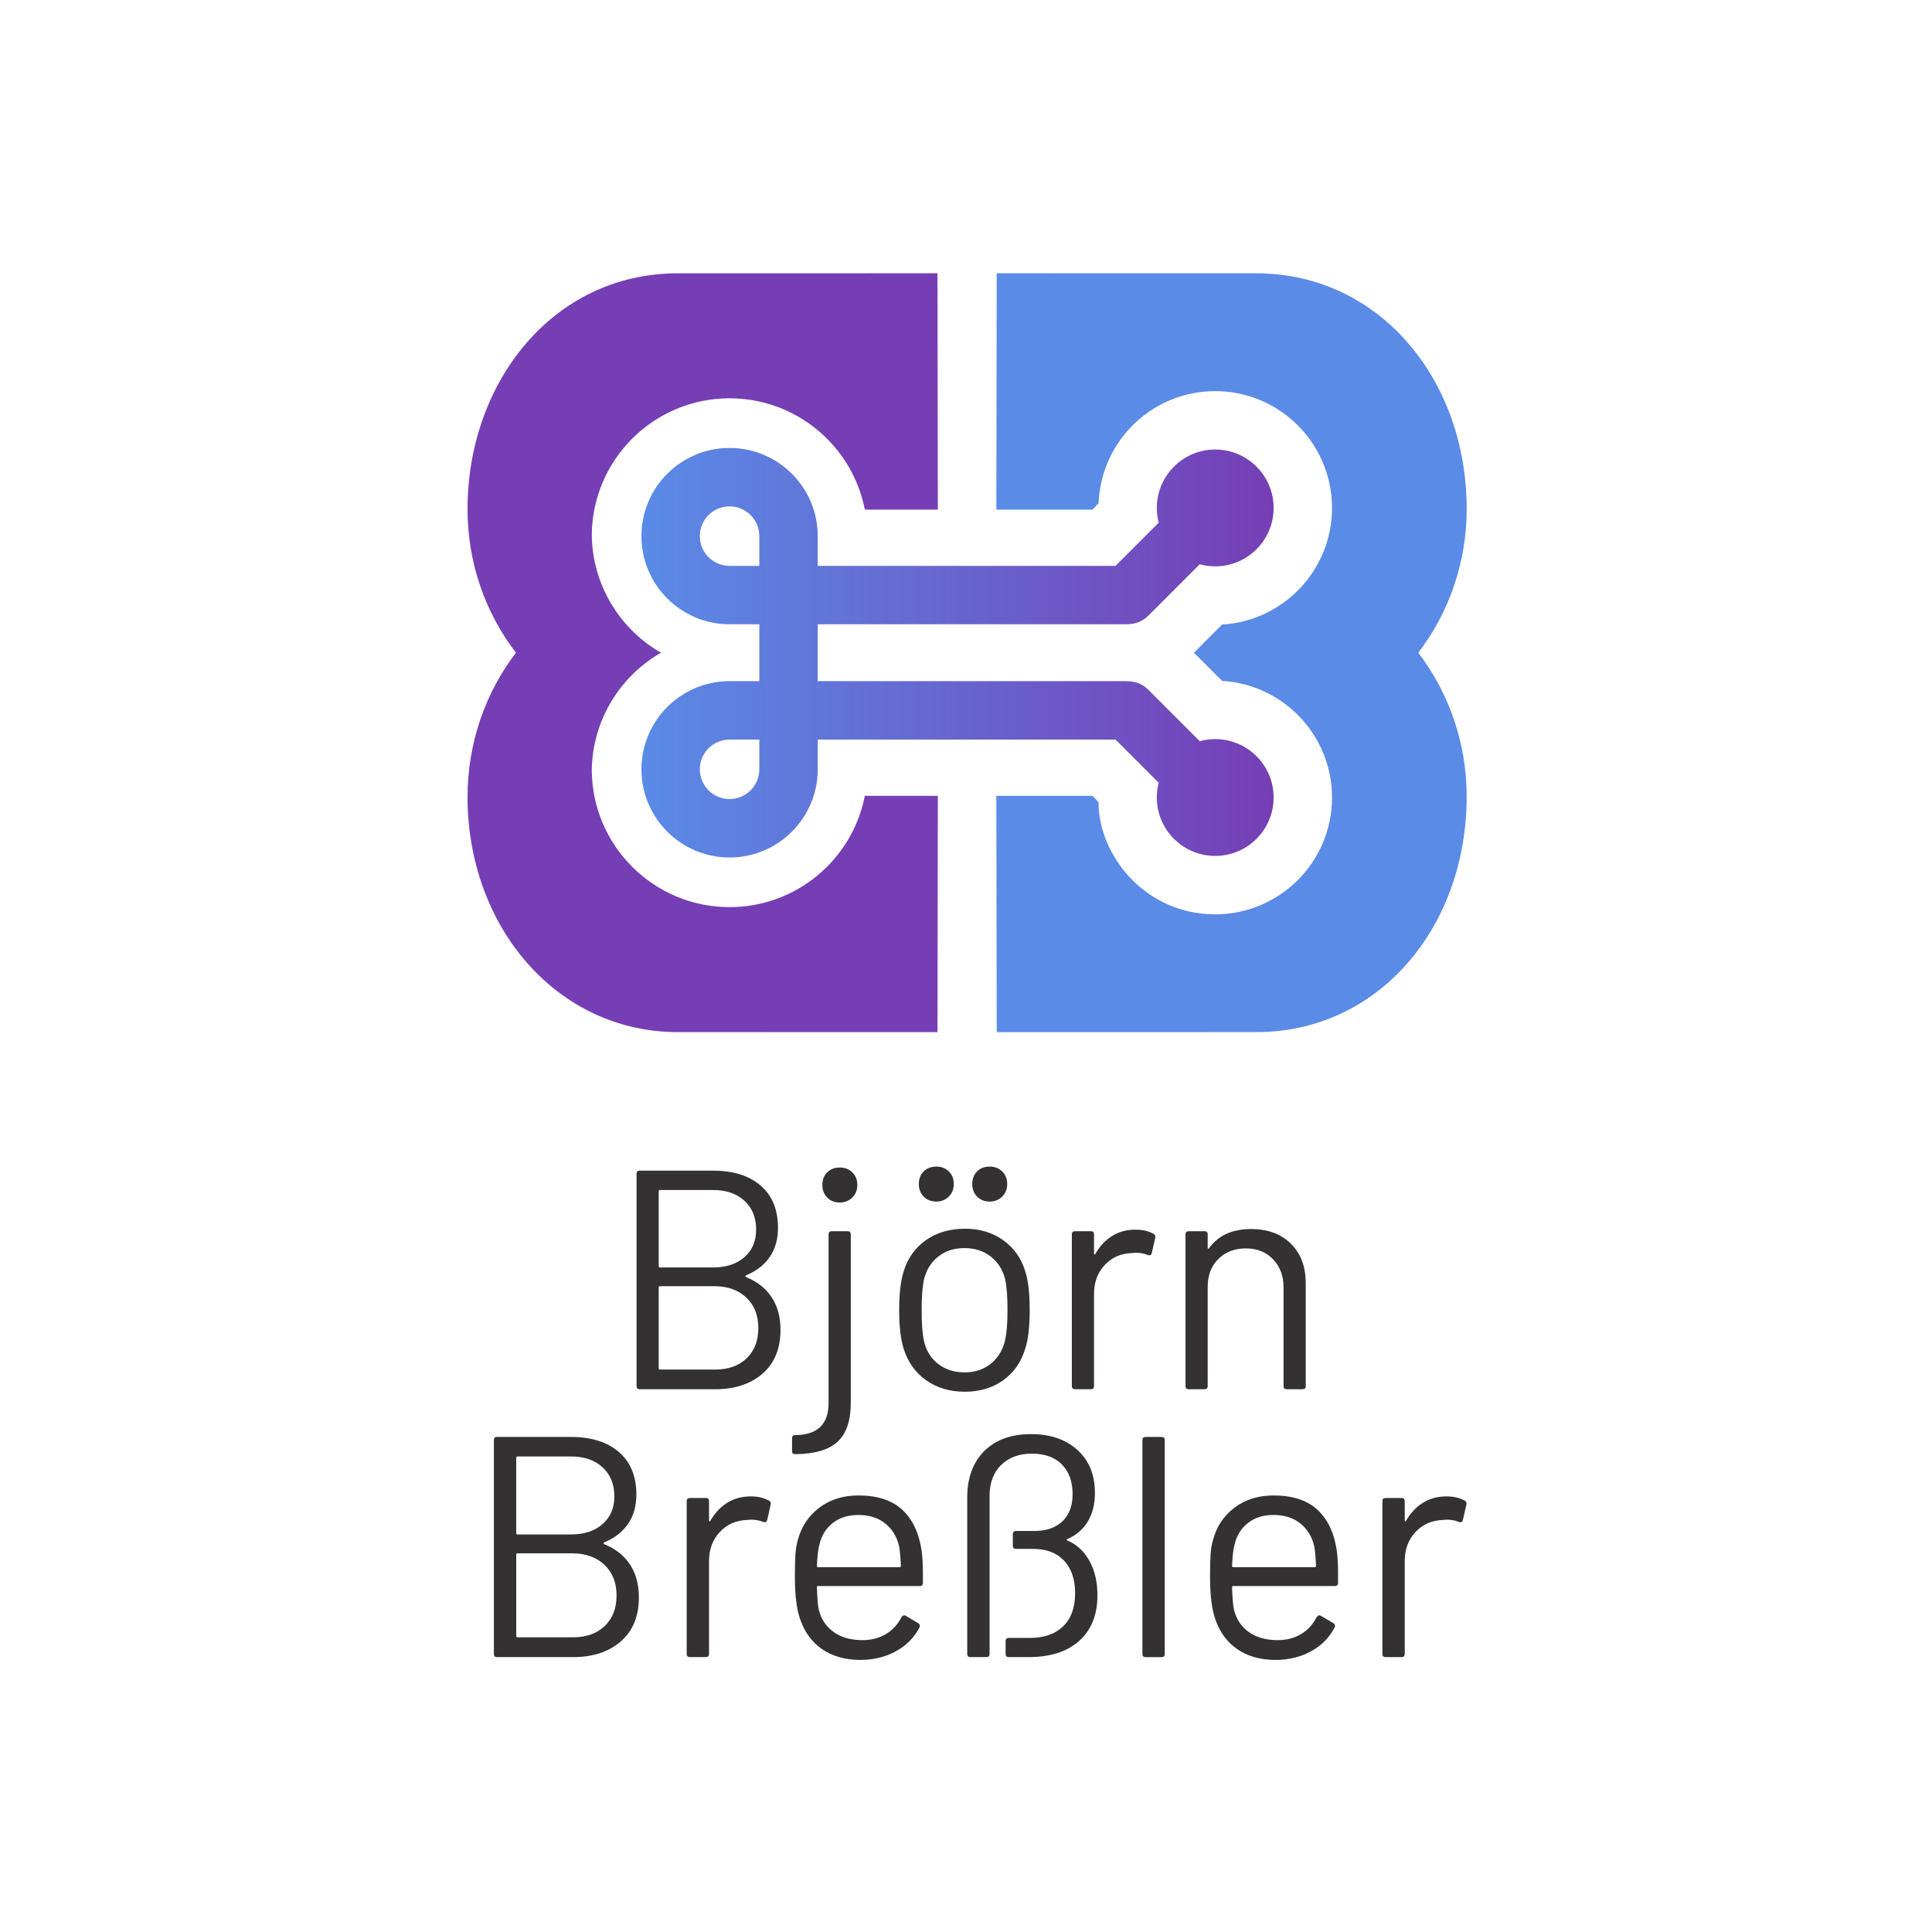 <?xml version="1.0" encoding="UTF-8" standalone="no"?><!DOCTYPE svg PUBLIC "-//W3C//DTD SVG 1.1//EN" "http://www.w3.org/Graphics/SVG/1.1/DTD/svg11.dtd"><svg width="100%" height="100%" viewBox="0 0 172 172" version="1.1" xmlns="http://www.w3.org/2000/svg" xmlns:xlink="http://www.w3.org/1999/xlink" xml:space="preserve" xmlns:serif="http://www.serif.com/" style="fill-rule:evenodd;clip-rule:evenodd;stroke-linejoin:round;stroke-miterlimit:2;"><path d="M66.428,113.532c-0.093,0.056 -0.093,0.111 -0,0.167c1,0.407 1.76,1.01 2.279,1.807c0.519,0.797 0.779,1.76 0.779,2.891c-0,1.668 -0.533,2.965 -1.599,3.892c-1.066,0.927 -2.469,1.39 -4.212,1.39l-6.727,-0c-0.185,-0 -0.278,-0.093 -0.278,-0.278l-0,-18.904c-0,-0.185 0.093,-0.278 0.278,-0.278l6.533,-0c1.798,-0 3.211,0.445 4.239,1.334c1.029,0.89 1.543,2.141 1.543,3.753c0,1.02 -0.245,1.886 -0.736,2.6c-0.492,0.713 -1.191,1.255 -2.099,1.626Zm-7.673,-7.589c-0.074,-0 -0.111,0.037 -0.111,0.111l-0,6.672c-0,0.074 0.037,0.111 0.111,0.111l4.726,-0c1.167,-0 2.099,-0.306 2.794,-0.917c0.695,-0.612 1.042,-1.428 1.042,-2.447c0,-1.075 -0.347,-1.932 -1.042,-2.571c-0.695,-0.64 -1.627,-0.959 -2.794,-0.959l-4.726,-0Zm4.92,15.985c1.168,-0 2.099,-0.334 2.794,-1.001c0.695,-0.667 1.043,-1.566 1.043,-2.697c-0,-1.13 -0.357,-2.034 -1.07,-2.71c-0.714,-0.677 -1.673,-1.015 -2.878,-1.015l-4.809,-0c-0.074,-0 -0.111,0.037 -0.111,0.111l-0,7.2c-0,0.074 0.037,0.112 0.111,0.112l4.92,-0Z" style="fill:#333132;fill-rule:nonzero;"/><path d="M74.768,107.055c-0.464,-0 -0.839,-0.149 -1.126,-0.445c-0.288,-0.297 -0.431,-0.667 -0.431,-1.112c-0,-0.464 0.143,-0.839 0.431,-1.126c0.287,-0.287 0.662,-0.431 1.126,-0.431c0.444,-0 0.815,0.144 1.112,0.431c0.296,0.287 0.444,0.662 0.444,1.126c0,0.445 -0.148,0.815 -0.444,1.112c-0.297,0.296 -0.668,0.445 -1.112,0.445Zm-3.976,22.406c-0.185,0 -0.278,-0.092 -0.278,-0.278l0,-1.139c0,-0.186 0.093,-0.278 0.278,-0.278c1.983,-0.019 2.975,-0.973 2.975,-2.864l-0,-15.012c-0,-0.185 0.093,-0.278 0.278,-0.278l1.418,0c0.185,0 0.278,0.093 0.278,0.278l-0,15.012c-0,1.575 -0.39,2.725 -1.168,3.447c-0.778,0.723 -2.039,1.094 -3.781,1.112Z" style="fill:#333132;fill-rule:nonzero;"/><path d="M85.888,123.901c-1.335,0 -2.484,-0.343 -3.448,-1.028c-0.963,-0.686 -1.63,-1.631 -2.001,-2.836c-0.26,-0.852 -0.389,-1.992 -0.389,-3.419c-0,-1.427 0.129,-2.558 0.389,-3.392c0.352,-1.186 1.01,-2.122 1.974,-2.808c0.963,-0.685 2.131,-1.028 3.502,-1.028c1.316,-0 2.451,0.343 3.406,1.028c0.954,0.686 1.608,1.613 1.96,2.78c0.259,0.797 0.389,1.937 0.389,3.42c0,1.501 -0.13,2.641 -0.389,3.419c-0.352,1.205 -1.006,2.15 -1.96,2.836c-0.955,0.685 -2.099,1.028 -3.433,1.028Zm-0,-1.723c0.889,-0 1.649,-0.246 2.279,-0.737c0.63,-0.491 1.057,-1.154 1.279,-1.988c0.167,-0.667 0.25,-1.603 0.25,-2.807c0,-1.224 -0.074,-2.16 -0.222,-2.808c-0.223,-0.834 -0.653,-1.497 -1.293,-1.988c-0.639,-0.491 -1.413,-0.737 -2.321,-0.737c-0.908,0 -1.677,0.246 -2.308,0.737c-0.63,0.491 -1.056,1.154 -1.278,1.988c-0.149,0.648 -0.223,1.584 -0.223,2.808c0,1.223 0.074,2.159 0.223,2.807c0.204,0.834 0.625,1.497 1.265,1.988c0.639,0.491 1.422,0.737 2.349,0.737Zm2.224,-15.207c-0.464,0 -0.839,-0.148 -1.126,-0.445c-0.288,-0.296 -0.431,-0.667 -0.431,-1.112c-0,-0.463 0.143,-0.838 0.431,-1.126c0.287,-0.287 0.662,-0.43 1.126,-0.43c0.444,-0 0.815,0.143 1.112,0.43c0.296,0.288 0.444,0.663 0.444,1.126c0,0.445 -0.148,0.816 -0.444,1.112c-0.297,0.297 -0.668,0.445 -1.112,0.445Zm-4.754,0c-0.463,0 -0.839,-0.148 -1.126,-0.445c-0.287,-0.296 -0.431,-0.667 -0.431,-1.112c0,-0.463 0.144,-0.838 0.431,-1.126c0.287,-0.287 0.663,-0.43 1.126,-0.43c0.445,-0 0.815,0.143 1.112,0.43c0.296,0.288 0.445,0.663 0.445,1.126c-0,0.445 -0.149,0.816 -0.445,1.112c-0.297,0.297 -0.667,0.445 -1.112,0.445Z" style="fill:#333132;fill-rule:nonzero;"/><path d="M101.094,109.473c0.612,0 1.14,0.121 1.585,0.362c0.148,0.074 0.204,0.194 0.167,0.361l-0.306,1.362c-0.056,0.185 -0.176,0.241 -0.362,0.167c-0.315,-0.13 -0.676,-0.195 -1.084,-0.195l-0.361,0.028c-0.964,0.037 -1.761,0.394 -2.391,1.07c-0.63,0.677 -0.945,1.534 -0.945,2.572l-0,8.201c-0,0.185 -0.093,0.278 -0.278,0.278l-1.418,-0c-0.185,-0 -0.278,-0.093 -0.278,-0.278l0,-13.511c0,-0.185 0.093,-0.278 0.278,-0.278l1.418,0c0.185,0 0.278,0.093 0.278,0.278l-0,1.696c-0,0.056 0.014,0.088 0.042,0.097c0.027,0.01 0.051,-0.004 0.069,-0.041c0.389,-0.686 0.885,-1.219 1.487,-1.599c0.603,-0.38 1.302,-0.57 2.099,-0.57Z" style="fill:#333132;fill-rule:nonzero;"/><path d="M111.38,109.418c1.483,-0 2.664,0.435 3.545,1.306c0.88,0.871 1.32,2.039 1.32,3.503l0,9.174c0,0.185 -0.092,0.278 -0.278,0.278l-1.418,-0c-0.185,-0 -0.278,-0.093 -0.278,-0.278l0,-8.785c0,-1.019 -0.31,-1.853 -0.931,-2.502c-0.621,-0.649 -1.422,-0.973 -2.405,-0.973c-1.019,0 -1.844,0.315 -2.474,0.945c-0.63,0.63 -0.945,1.455 -0.945,2.475l0,8.84c0,0.185 -0.093,0.278 -0.278,0.278l-1.418,-0c-0.185,-0 -0.278,-0.093 -0.278,-0.278l0,-13.511c0,-0.185 0.093,-0.278 0.278,-0.278l1.418,0c0.185,0 0.278,0.093 0.278,0.278l0,1.196c0,0.037 0.014,0.064 0.042,0.083c0.028,0.018 0.051,0.009 0.069,-0.028c0.816,-1.149 2.067,-1.723 3.753,-1.723Z" style="fill:#333132;fill-rule:nonzero;"/><path d="M53.798,137.308c-0.094,0.056 -0.094,0.112 -0,0.168c1.008,0.411 1.773,1.018 2.296,1.82c0.522,0.803 0.784,1.774 0.784,2.912c-0,1.68 -0.537,2.987 -1.61,3.92c-1.074,0.934 -2.488,1.4 -4.242,1.4l-6.776,0c-0.187,0 -0.28,-0.093 -0.28,-0.28l-0,-19.04c-0,-0.186 0.093,-0.28 0.28,-0.28l6.58,0c1.81,0 3.234,0.448 4.27,1.344c1.036,0.896 1.554,2.156 1.554,3.78c-0,1.027 -0.248,1.9 -0.742,2.618c-0.495,0.719 -1.2,1.265 -2.114,1.638Zm-7.728,-7.644c-0.075,0 -0.112,0.038 -0.112,0.112l-0,6.72c-0,0.075 0.037,0.112 0.112,0.112l4.76,0c1.176,0 2.114,-0.308 2.814,-0.924c0.7,-0.616 1.05,-1.437 1.05,-2.464c-0,-1.082 -0.35,-1.946 -1.05,-2.59c-0.7,-0.644 -1.638,-0.966 -2.814,-0.966l-4.76,0Zm4.956,16.1c1.176,0 2.114,-0.336 2.814,-1.008c0.7,-0.672 1.05,-1.577 1.05,-2.716c-0,-1.138 -0.36,-2.048 -1.078,-2.73c-0.719,-0.681 -1.685,-1.022 -2.898,-1.022l-4.844,0c-0.075,0 -0.112,0.038 -0.112,0.112l-0,7.252c-0,0.075 0.037,0.112 0.112,0.112l4.956,0Z" style="fill:#333132;fill-rule:nonzero;"/><path d="M66.846,133.22c0.616,0 1.148,0.122 1.596,0.364c0.149,0.075 0.205,0.196 0.168,0.364l-0.308,1.372c-0.056,0.187 -0.178,0.243 -0.364,0.168c-0.318,-0.13 -0.682,-0.196 -1.092,-0.196l-0.364,0.028c-0.971,0.038 -1.774,0.397 -2.408,1.078c-0.635,0.682 -0.952,1.545 -0.952,2.59l-0,8.26c-0,0.187 -0.094,0.28 -0.28,0.28l-1.428,0c-0.187,0 -0.28,-0.093 -0.28,-0.28l-0,-13.608c-0,-0.186 0.093,-0.28 0.28,-0.28l1.428,0c0.186,0 0.28,0.094 0.28,0.28l-0,1.708c-0,0.056 0.014,0.089 0.042,0.098c0.028,0.01 0.051,-0.004 0.07,-0.042c0.392,-0.69 0.891,-1.227 1.498,-1.61c0.606,-0.382 1.311,-0.574 2.114,-0.574Z" style="fill:#333132;fill-rule:nonzero;"/><path d="M82.05,138.064c0.074,0.523 0.112,1.176 0.112,1.96l-0,0.896c-0,0.187 -0.094,0.28 -0.28,0.28l-9.044,0c-0.075,0 -0.112,0.038 -0.112,0.112c0.037,1.027 0.093,1.69 0.168,1.988c0.205,0.84 0.644,1.503 1.316,1.988c0.672,0.486 1.53,0.728 2.576,0.728c0.784,0 1.474,-0.177 2.072,-0.532c0.597,-0.354 1.064,-0.858 1.4,-1.512c0.112,-0.168 0.242,-0.205 0.392,-0.112l1.092,0.644c0.149,0.094 0.186,0.224 0.112,0.392c-0.467,0.896 -1.167,1.601 -2.1,2.114c-0.934,0.514 -2.007,0.77 -3.22,0.77c-1.326,-0.018 -2.436,-0.336 -3.332,-0.952c-0.896,-0.616 -1.54,-1.474 -1.932,-2.576c-0.336,-0.896 -0.504,-2.184 -0.504,-3.864c-0,-0.784 0.014,-1.423 0.042,-1.918c0.028,-0.494 0.098,-0.938 0.21,-1.33c0.317,-1.213 0.956,-2.184 1.918,-2.912c0.961,-0.728 2.123,-1.092 3.486,-1.092c1.698,0 3.005,0.43 3.92,1.288c0.914,0.859 1.484,2.072 1.708,3.64Zm-5.628,-3.192c-0.915,0 -1.676,0.238 -2.282,0.714c-0.607,0.476 -1.004,1.116 -1.19,1.918c-0.112,0.392 -0.187,1.027 -0.224,1.904c-0,0.075 0.037,0.112 0.112,0.112l7.252,0c0.074,0 0.112,-0.037 0.112,-0.112c-0.038,-0.84 -0.094,-1.437 -0.168,-1.792c-0.206,-0.84 -0.621,-1.507 -1.246,-2.002c-0.626,-0.494 -1.414,-0.742 -2.366,-0.742Z" style="fill:#333132;fill-rule:nonzero;"/><path d="M86.39,147.528c-0.187,0 -0.28,-0.093 -0.28,-0.28l-0,-14c0.018,-1.736 0.532,-3.098 1.54,-4.088c1.008,-0.989 2.389,-1.484 4.144,-1.484c1.717,0 3.094,0.472 4.13,1.414c1.036,0.943 1.554,2.217 1.554,3.822c-0,0.99 -0.21,1.834 -0.63,2.534c-0.42,0.7 -1.032,1.228 -1.834,1.582c-0.038,0.019 -0.056,0.038 -0.056,0.056c-0,0.019 0.018,0.038 0.056,0.056c0.84,0.355 1.498,0.962 1.974,1.82c0.476,0.859 0.714,1.876 0.714,3.052c-0,1.736 -0.537,3.09 -1.61,4.06c-1.074,0.971 -2.59,1.456 -4.55,1.456l-1.736,0c-0.187,0 -0.28,-0.093 -0.28,-0.28l-0,-1.148c-0,-0.186 0.093,-0.28 0.28,-0.28l1.904,0c1.25,0 2.23,-0.345 2.94,-1.036c0.709,-0.69 1.064,-1.67 1.064,-2.94c-0,-1.232 -0.322,-2.193 -0.966,-2.884c-0.644,-0.69 -1.526,-1.045 -2.646,-1.064l-1.652,0c-0.187,0 -0.28,-0.093 -0.28,-0.28l-0,-1.036c-0,-0.186 0.093,-0.28 0.28,-0.28l1.624,0c1.082,0 1.922,-0.289 2.52,-0.868c0.597,-0.578 0.896,-1.381 0.896,-2.408c-0,-1.12 -0.318,-2.002 -0.952,-2.646c-0.635,-0.644 -1.531,-0.966 -2.688,-0.966c-1.102,0 -1.998,0.327 -2.688,0.98c-0.691,0.654 -1.046,1.559 -1.064,2.716l-0,14.14c-0,0.187 -0.094,0.28 -0.28,0.28l-1.428,0Z" style="fill:#333132;fill-rule:nonzero;"/><path d="M101.986,147.528c-0.187,0 -0.28,-0.093 -0.28,-0.28l-0,-19.04c-0,-0.186 0.093,-0.28 0.28,-0.28l1.428,0c0.186,0 0.28,0.094 0.28,0.28l-0,19.04c-0,0.187 -0.094,0.28 -0.28,0.28l-1.428,0Z" style="fill:#333132;fill-rule:nonzero;"/><path d="M119.01,138.064c0.074,0.523 0.112,1.176 0.112,1.96l-0,0.896c-0,0.187 -0.094,0.28 -0.28,0.28l-9.044,0c-0.075,0 -0.112,0.038 -0.112,0.112c0.037,1.027 0.093,1.69 0.168,1.988c0.205,0.84 0.644,1.503 1.316,1.988c0.672,0.486 1.53,0.728 2.576,0.728c0.784,0 1.474,-0.177 2.072,-0.532c0.597,-0.354 1.064,-0.858 1.4,-1.512c0.112,-0.168 0.242,-0.205 0.392,-0.112l1.092,0.644c0.149,0.094 0.186,0.224 0.112,0.392c-0.467,0.896 -1.167,1.601 -2.1,2.114c-0.934,0.514 -2.007,0.77 -3.22,0.77c-1.326,-0.018 -2.436,-0.336 -3.332,-0.952c-0.896,-0.616 -1.54,-1.474 -1.932,-2.576c-0.336,-0.896 -0.504,-2.184 -0.504,-3.864c-0,-0.784 0.014,-1.423 0.042,-1.918c0.028,-0.494 0.098,-0.938 0.21,-1.33c0.317,-1.213 0.956,-2.184 1.918,-2.912c0.961,-0.728 2.123,-1.092 3.486,-1.092c1.698,0 3.005,0.43 3.92,1.288c0.914,0.859 1.484,2.072 1.708,3.64Zm-5.628,-3.192c-0.915,0 -1.676,0.238 -2.282,0.714c-0.607,0.476 -1.004,1.116 -1.19,1.918c-0.112,0.392 -0.187,1.027 -0.224,1.904c-0,0.075 0.037,0.112 0.112,0.112l7.252,0c0.074,0 0.112,-0.037 0.112,-0.112c-0.038,-0.84 -0.094,-1.437 -0.168,-1.792c-0.206,-0.84 -0.621,-1.507 -1.246,-2.002c-0.626,-0.494 -1.414,-0.742 -2.366,-0.742Z" style="fill:#333132;fill-rule:nonzero;"/><path d="M128.782,133.22c0.616,0 1.148,0.122 1.596,0.364c0.149,0.075 0.205,0.196 0.168,0.364l-0.308,1.372c-0.056,0.187 -0.178,0.243 -0.364,0.168c-0.318,-0.13 -0.682,-0.196 -1.092,-0.196l-0.364,0.028c-0.971,0.038 -1.774,0.397 -2.408,1.078c-0.635,0.682 -0.952,1.545 -0.952,2.59l-0,8.26c-0,0.187 -0.094,0.28 -0.28,0.28l-1.428,0c-0.187,0 -0.28,-0.093 -0.28,-0.28l-0,-13.608c-0,-0.186 0.093,-0.28 0.28,-0.28l1.428,0c0.186,0 0.28,0.094 0.28,0.28l-0,1.708c-0,0.056 0.014,0.089 0.042,0.098c0.028,0.01 0.051,-0.004 0.07,-0.042c0.392,-0.69 0.891,-1.227 1.498,-1.61c0.606,-0.382 1.311,-0.574 2.114,-0.574Z" style="fill:#333132;fill-rule:nonzero;"/><path d="M72.801,65.842l0,2.649c0,4.331 -3.517,7.848 -7.849,7.848c-4.331,0 -7.848,-3.517 -7.848,-7.848c-0,-4.332 3.517,-7.849 7.848,-7.849l2.649,-0l0,-5.064l-2.649,-0c-4.331,-0 -7.848,-3.517 -7.848,-7.849c-0,-4.332 3.517,-7.849 7.848,-7.849c4.332,0 7.849,3.517 7.849,7.849l0,2.649l26.511,-0l3.843,-3.843c-0.11,-0.42 -0.168,-0.861 -0.168,-1.315c-0,-2.87 2.33,-5.2 5.2,-5.2c2.87,-0 5.2,2.33 5.2,5.2c-0,2.87 -2.33,5.2 -5.2,5.2c-0.477,-0 -0.939,-0.065 -1.378,-0.185l-4.581,4.581c-0.548,0.548 -1.195,0.762 -1.998,0.762l-27.429,-0l0,5.064l27.429,-0c0.798,-0 1.45,0.213 1.998,0.761l4.581,4.582c0.439,-0.121 0.901,-0.185 1.378,-0.185c2.87,-0 5.2,2.33 5.2,5.2c-0,2.87 -2.33,5.2 -5.2,5.2c-2.87,-0 -5.2,-2.33 -5.2,-5.2c-0,-0.455 0.058,-0.896 0.168,-1.316l-3.843,-3.842l-26.511,-0Zm-5.2,2.649l0,-2.649l-2.649,-0c-1.462,-0 -2.648,1.187 -2.648,2.649c-0,1.461 1.186,2.648 2.648,2.648c1.462,0 2.649,-1.187 2.649,-2.648Zm0,-20.762c0,-1.462 -1.187,-2.649 -2.649,-2.649c-1.462,0 -2.648,1.187 -2.648,2.649c-0,1.462 1.186,2.649 2.648,2.649l2.649,-0l0,-2.649Z" style="fill:url(#_Linear1);"/><path d="M41.622,45.318c-0,-11.189 7.533,-20.985 18.722,-20.985c0.12,-0 23.118,-0.004 23.118,-0.004l0.032,21.041l-6.453,-0c-0.003,-0.02 -0.007,-0.04 -0.01,-0.06l-0.049,0c-1.124,-5.614 -6.086,-9.85 -12.03,-9.85c-6.728,0 -12.198,5.428 -12.268,12.14c0.046,4.403 2.415,8.253 5.939,10.381c0.093,0.057 0.249,0.129 0.249,0.129l-0.249,0.128c-3.524,2.129 -5.893,5.979 -5.939,10.381c0.07,6.712 5.54,12.14 12.268,12.14c5.944,0 10.906,-4.235 12.03,-9.85l0.01,-0.059l6.502,-0c0,-0 -0.032,21.04 -0.032,21.04c-0,-0 -15.412,-0.004 -23.118,-0.004c-10.756,0 -18.722,-9.369 -18.722,-20.95c-0,-4.776 1.607,-9.301 4.31,-12.826c-2.703,-3.525 -4.31,-7.962 -4.31,-12.792Z" style="fill:#763eb5;"/><path d="M97.269,45.37l-8.568,-0l0.033,-21.041c-0,0 22.997,0.004 23.117,0.004c10.848,-0 18.723,9.341 18.723,20.985c-0,4.803 -1.607,9.267 -4.311,12.792c2.704,3.525 4.311,8.01 4.311,12.791c-0,11.678 -7.866,20.985 -18.723,20.985c-1.156,0 -23.117,0.004 -23.117,0.004l-0.033,-21.04c0,-0 8.568,-0 8.568,-0l0.529,0.573c0,4.694 4.123,9.977 10.389,9.977c5.739,-0 10.399,-4.66 10.399,-10.4c0,-5.536 -4.333,-10.067 -9.79,-10.383l-2.499,-2.507l2.499,-2.508c5.457,-0.316 9.79,-4.847 9.79,-10.382c0,-5.74 -4.66,-10.4 -10.399,-10.4c-5.506,-0 -10.123,4.298 -10.389,9.976l-0.529,0.574Z" style="fill:#5a8be7;"/><rect x="0" y="0" width="171.84" height="171.84" style="fill:none;"/><defs><linearGradient id="_Linear1" x1="0" y1="0" x2="1" y2="0" gradientUnits="userSpaceOnUse" gradientTransform="matrix(56.283,1.37853e-14,-8.92989e-15,36.459,57.104,58.11)"><stop offset="0" style="stop-color:#5a8be7;stop-opacity:1"/><stop offset="1" style="stop-color:#763eb5;stop-opacity:1"/></linearGradient></defs></svg>